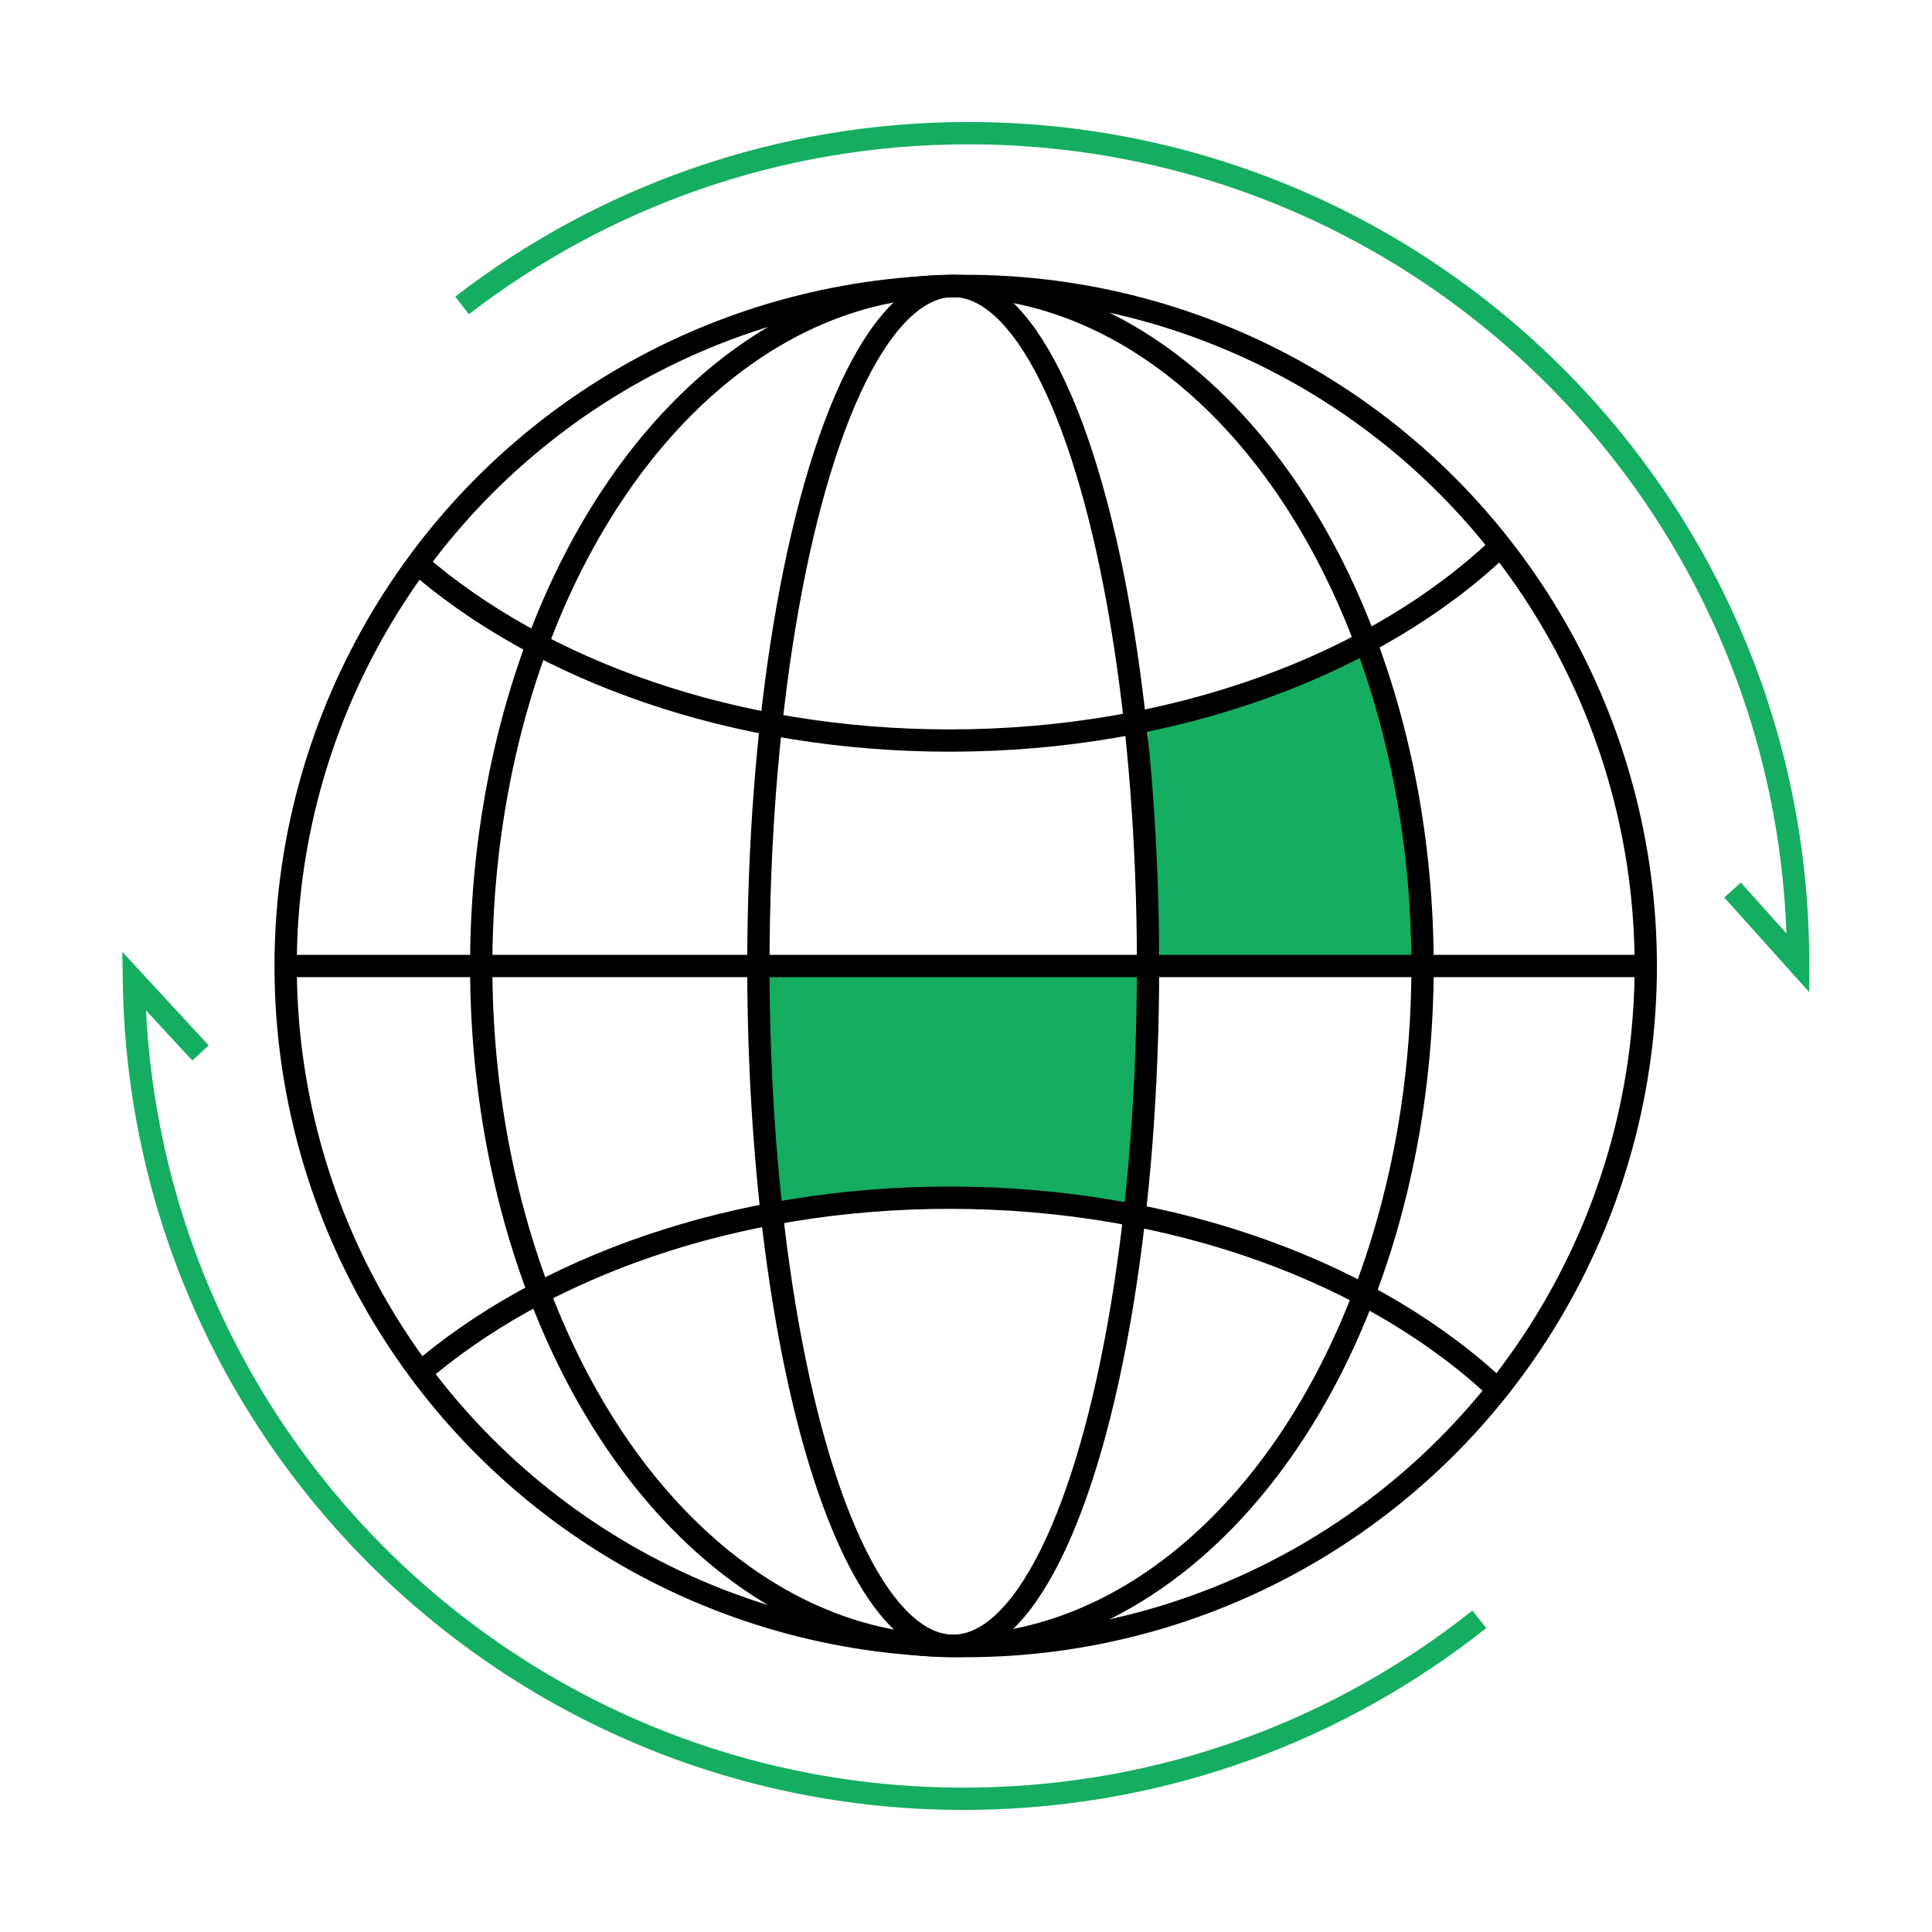 <?xml version="1.0" encoding="utf-8"?>
<!-- Generator: Adobe Illustrator 24.3.0, SVG Export Plug-In . SVG Version: 6.00 Build 0)  -->
<svg version="1.1" id="Layer_1" xmlns="http://www.w3.org/2000/svg" xmlns:xlink="http://www.w3.org/1999/xlink" x="0px" y="0px"
	 viewBox="0 0 130 130" style="enable-background:new 0 0 130 130;" xml:space="preserve">
<style type="text/css">
	.st0{fill:#15AD60;}
	.st1{fill:none;stroke:#000000;stroke-width:1.5;stroke-miterlimit:10;}
	.st2{fill:none;stroke:#15AD60;stroke-width:1.5;stroke-miterlimit:10;}
</style>
<g>
	<path class="st0" d="M77.21,48.67c0,0,13.55-4.35,14.52-5.71s0,0.58,0,0.58s4.7,14.08,4,21.46c-0.71,7.38-0.13,0.32-0.13,0.32
		l-17.52,0.1L77.21,48.67"/>
	<path class="st0" d="M76.82,65.22l-25.35-0.29l-0.39,7.16l0.97,8.03l0.29,1.35c0,0,19.74-2.42,23.32,0.39c3.58,2.81,0,0,0,0
		S78.18,71.71,76.82,65.22z"/>
	<g>
		<circle class="st1" cx="64.98" cy="65" r="45.76"/>
		<ellipse class="st1" cx="64.05" cy="65" rx="31.67" ry="45.76"/>
		<line class="st1" x1="19.26" y1="65" x2="110.77" y2="65"/>
		<ellipse class="st1" cx="64.14" cy="64.99" rx="13.11" ry="45.75"/>
		<path class="st1" d="M100.96,36.75c-8.31,7.93-21.82,13.08-37.07,13.08c-14.51,0-27.44-4.67-35.83-11.95"/>
		<path class="st1" d="M100.96,93.67c-8.31-7.93-21.82-13.08-37.07-13.08c-14.51,0-27.44,4.67-35.83,11.95"/>
	</g>
	<g>
		<g>
			<path class="st2" d="M31.09,20.55c9.43-7.26,21.24-11.59,34.06-11.59c30.84,0,55.84,25,55.84,55.84l-4.41-4.91"/>
			<path class="st2" d="M99.54,108.96c-9.32,7.4-21.07,11.89-33.89,12.07C34.81,121.48,9.46,96.84,9.01,66l4.48,4.85"/>
		</g>
	</g>
</g>
</svg>
